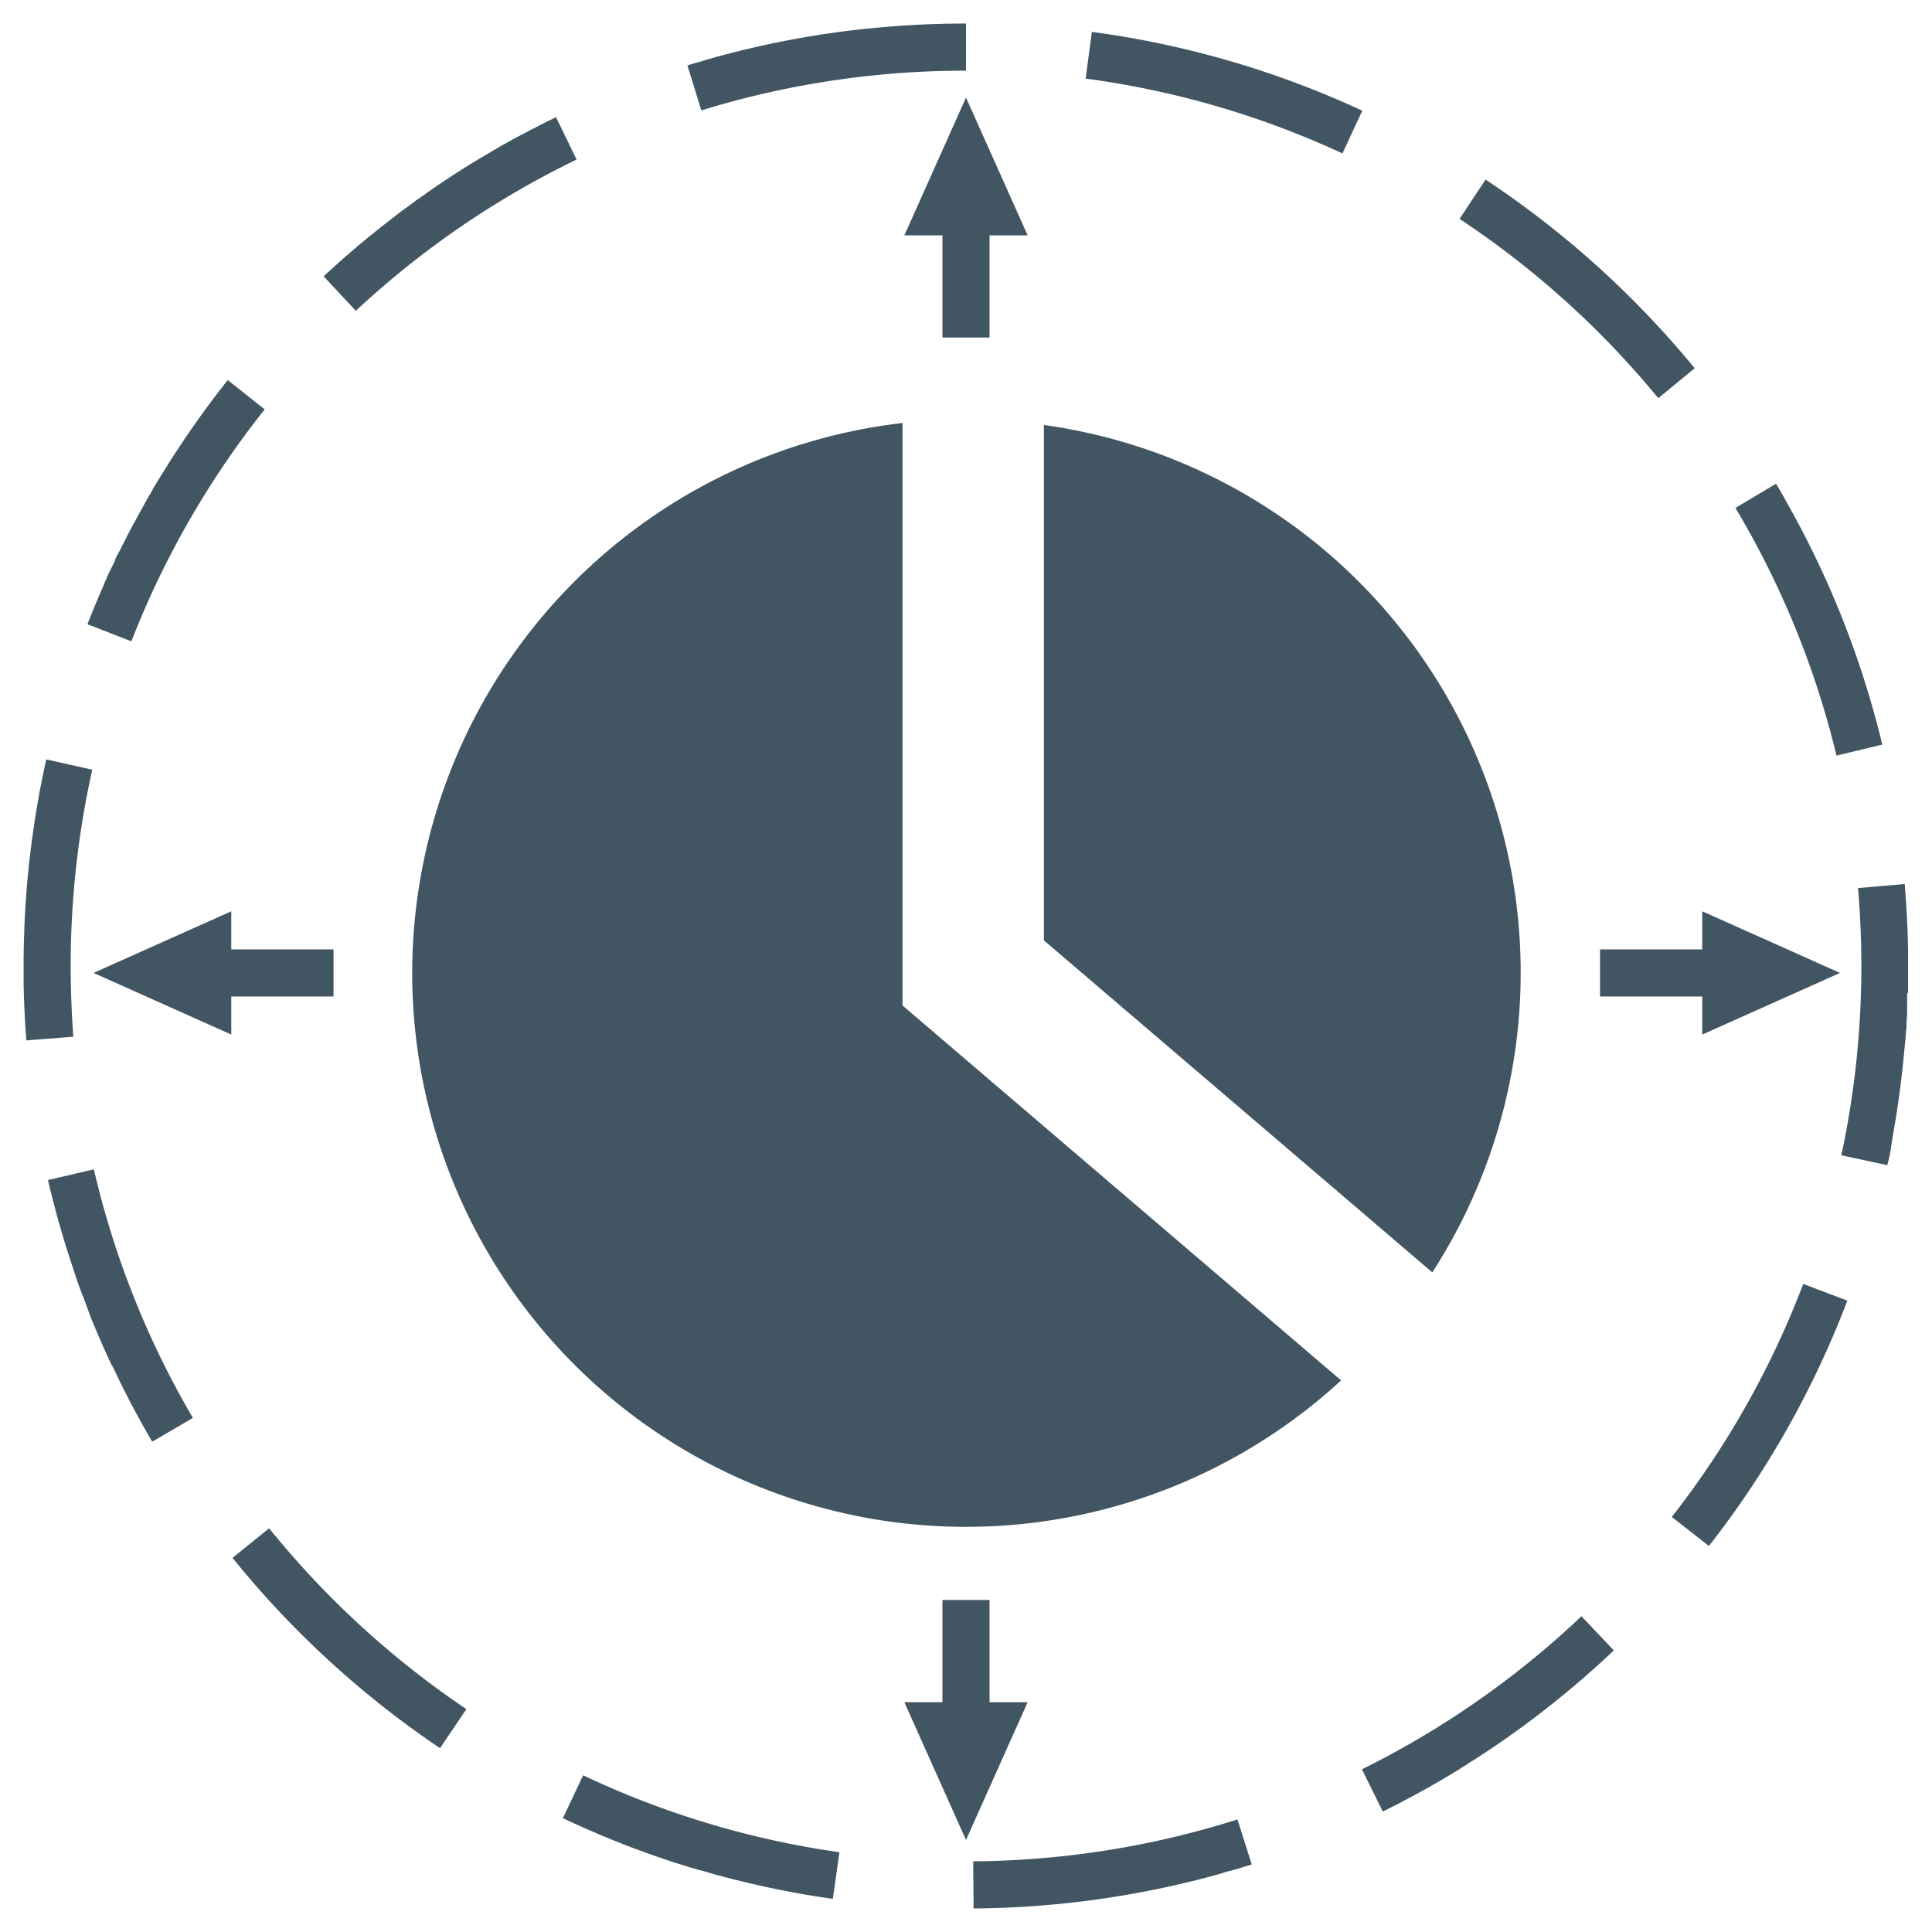 <svg id="Layer_1" data-name="Layer 1" xmlns="http://www.w3.org/2000/svg" viewBox="0 0 41 41"><defs><style>.cls-1{fill:#425563;}.cls-2{fill:none;stroke:#425563;stroke-miterlimit:10;}</style></defs><title>Artboard 2</title><path class="cls-1" d="M20.5.5h-.024l-.011,0h-.014l-.011,0H20.439l-.01,0h-.001l-.011,0h-.003l-.009,0h-.002l-.01,0-.003,0-.009,0H20.379l-.011 0-.002,0L20.357.5l-.002,0L20.345.501l-.003,0L20.333.501l-.002,0-.01 0-.003,0-.008 0-.003,0L20.296.501l-.003,0L20.285.501l-.003,0-.01 0-.003,0-.008 0-.003,0-.01 0-.002,0-.009 0-.002,0-.01 0-.003,0L20.213.502l-.003,0L20.2.502l-.003,0-.008 0-.003,0-.01 0-.002,0-.008 0-.003,0L20.152.503l-.002,0L20.141.503l-.003,0-.01 0-.003,0-.008 0-.003 0-.01 0-.002,0-.008 0-.003 0-.01 0-.002 0-.008 0-.003 0-.01 0-.002,0-.009 0-.003 0-.01 0-.002,0L20.021.506l-.004 0L20.008.506,20.005.506l-.008 0-.003 0-.01 0-.001,0-.009 0-.003 0-.01 0-.002,0-.009 0-.003 0L19.936.508,19.933.508l-.008 0-.004 0-.009 0-.003 0L19.901.509l-.004 0-.009 0-.002 0-.009 0-.004 0-.009 0L19.862.51l-.009 0L19.85.51,19.841.511l-.003 0L19.829.511l-.004 0-.008 0-.004 0-.009 0L19.801.512l-.008 0-.002 0-.01 0-.004 0-.007 0L19.767.513l-.009 0-.004 0L19.746.514l-.003 0-.01 0-.004 0-.007 0L19.719.515l-.01 0-.004 0-.007 0L19.695.516,19.686.516l-.004 0-.007 0-.004 0-.01 0-.004 0-.007 0-.004 0-.009 0-.004 0L19.627.519l-.004 0-.009 0-.004 0-.007 0-.004 0L19.59.52l-.004 0-.006 0L19.575.521,19.566.521l-.004 0L19.556.522l-.004 0-.009 0-.005 0-.006 0-.004 0-.009 0L19.514.524l-.006 0-.004 0-.009 0-.004 0-.006 0-.004 0L19.47.526l-.004 0-.006 0-.004 0-.008 0L19.442.527l-.006 0-.005 0-.007 0L19.418.529l-.005 0L19.408.529l-.006 0L19.394.53l-.005 0-.005 0L19.378.531l-.008 0-.005 0L19.36.532l-.004 0-.009.001L19.341.533,19.336.533l-.005 0-.009.001-.004 0-.006 0L19.308.535,19.298.536,19.294.536l-.006 0L19.284.536,19.274.537,19.27.537l-.006 0-.003 0L19.25.538l-.004 0L19.24.539l-.004 0L19.226.54l-.004 0L19.217.54l-.004 0-.01.001-.003 0L19.193.542l-.003 0-.011.001-.003 0-.006 0-.003 0L19.155.545l-.004 0-.006 0-.004 0L19.131.546l-.004 0-.006 0-.004 0-.01.001-.004 0-.006 0-.004 0-.01.001-.004 0L19.074.55l-.003 0-.012.001-.002 0L19.05.552,19.047.552l-.012.001L19.032.553l-.006 0-.003 0-.013.001-.001,0-.007 0-.003 0L18.978.557l-.003 0-.021.002L18.952.559l-.021.002-.003 0-.021.002-.002 0L18.883.564,18.881.565l-.022.002-.002 0-.021.002L18.833.568l-.021.002-.002 0-.022.002-.002 0-.022.002-.001 0-.022.002-.002 0-.022.002-.001 0L18.708.579,18.707.579l-.014.001L18.692.581l-.023.002-0,0L18.645.585,18.644.585,18.613.588l-.001,0-.094.009L18.518.597l-.047.005h-0L18.448.604l-.001 0-.023.002-.001 0-.023.002-0,0-.023.002-0,0-.047.005-0,0a19.914,19.914,0,0,0-3.006.56l-0.0 0-.044.012-.001 0-.021.006-.001 0-.021.006-.002 0-.021.006-.002 0-.02.006-.002.001-.006.002-.001 0-.013.003-.003.001-.006.002-.001 0-.012.003-.003.001-.006.002-.002.001-.011.003-.003.001-.006.002-.003.001-.01.003-.003.001-.006.002-.004.001-.008.002-.004.001-.005.002-.004.001L15.058,1.249l-.005.001-.005.001-.005.002-.006.002-.006.002-.004.001-.006.002-.005.001-.006.002-.004.001-.006.002-.005.001-.007.002-.005.001-.005.002-.006.002-.007.002L14.96,1.277l-.006.002-.005.002-.007.002-.004.001-.006.002-.003.001-.009.003-.004.001-.007.002-.002.001-.009.003-.004.001-.007.002-.002.001-.009.003-.003.001-.008.002-.002.001-.009.003-.003.001-.008.002L14.841,1.312l-.01.003-.002.001-.009.003-.001 0-.01.003-.002 0-.01.003-.001 0-.011.003-.001 0-.01.003-0.0 0-.01.003-.001 0-.01.003L14.753,1.338l-.011.003-0.0 0-.022.007h0q-.066.02-.132.04l.295.955A19.006,19.006,0,0,1,20.5,1.5V.5ZM11.8,2.486l-.059.029,0,0-.02.01-.001.001-.02.01-0.0 0-.02.01-.001 0-.012.006-.002.001-.006.003-.001 0-.012.006-.002.001-.019.009-.002.001-.012.006-0.0 0-.006.003-.003.001-.01.005-.002.001-.006.003-.003.001-.009.005-.003.002-.006.003-.003.001-.009.005-.003.001-.006.003-.001 0-.011.006-.004.002-.009.004-.003.002-.005.003-.004.002-.008.004-.004.002-.005.003-.004.002-.009.004-.003.002L11.47,2.65l-.003.001-.01.005-.003.002-.005.003-.005.003-.007.004-.004.002-.005.003-.007.004-.005.002-.004.002-.006.003-.006.003-.004.002-.006.003-.005.003-.005.003-.004.002-.007.004-.004.002-.005.003-.004.002-.008.004-.004.002-.005.003-.004.002L11.327,2.723l-.004.002-.005.003-.005.003-.006.003-.004.002-.006.003-.005.003-.006.003-.004.002-.007.004-.005.002-.005.003-.004.002-.008.004-.004.002-.006.003-.003.002-.008.004-.004.002-.006.003-.003.002-.008.004-.004.002-.007.004-.003.002-.007.004-.003.002-.008.004-.002.001-.007.004-.003.002-.008.004-.003.001-.007.004-.003.001-.008.004-.003.002-.007.004-.002.001-.009.005L11.115,2.834l-.008.004-.002.001-.008.004-.002.001-.009.005-.002.001-.008.004-.002.001-.009.005-.002.001-.009.005-.001.001-.009.005-.002.001-.009.005-0.0 0-.009.005-.002.001-.009.005-0,0-.009.005-.002.001L10.992,2.9l-.001 0L10.983,2.905l-.002.001-.009.005-.001.001-.009.005-.001.001-.009.005L10.95,2.923l-.019.01-.001.001L10.92,2.939l-0.0 0-.01.005-.001.001-.01.005-.001 0-.009.005-.001 0-.009.005-.002.001-.009.005-0.0 0-.01.005-.001.001-.019.011-.002.001-.009.005-0.0 0-.009.005-.002.001-.01.005-0.0 0-.009.005-.002.001-.009.005-.001.001-.009.005-.001 0-.009.005-.001.001-.019.011-.001.001-.019.011-.001.001-.01.005-.001 0-.009.005-.001 0-.01.005-.001.001-.009.005-.001 0-.009.005-.001.001-.019.011-.001.001-.01.005-0.0 0-.009.005-.002.001-.009.005-.001 0-.009.005-.001 0L10.602,3.117l-.001 0-.02.011L10.581,3.129l-.02.011-0.0 0-.05.029-.001 0-.02.011-.001 0L10.47,3.193l-.001.001-.019.011-.001 0-.03.018-0.0 0-.02.012-0.0 0-.02.012-.001 0-.07.041-.001 0q-.081.048-.161.096l-0.0 0q-.281.17-.556.349l-0.0 0q-.201.131-.399.267l-0,0-.106.073-0.0 0-.019.013-0.0 0L9.047,4.102,9.047,4.102l-.067.047-0,0-.048.034-0.0 0-.019.013-0.0 0-.019.013-.001 0-.019.013h0l-.009.007-0.0 0-.019.013-0.0 0-.019.013-0.0 0-.019.014-0.0 0L8.78,4.292l-0.0 0-.019.013L8.761,4.306l-.018.013-.001.001-.018.013-0.0 0-.009.007h0l-.009.007-0.0 0-.009.007-.001 0-.018.013-.001.001-.018.013-.001.001-.018.013L8.638,4.396l-.009.007-0.0 0-.009.007-0.0 0-.009.007-.001.001L8.601,4.423l-.001 0-.009.006-.001.001-.018.013-.001.001-.018.013-.001 0-.028.021-0.0 0-.018.014-.001.001-.018.014L8.488,4.508l-.018.014-0.0 0-.009.007L8.46,4.529l-.009.007-0.0 0-.009.007-.001.001-.017.013-.001.001L8.405,4.57l-.001.001L8.395,4.578l0,0-.009.007-.001.001L8.377,4.592l-.001.001-.008.006-.001.001-.008.006-.001.001-.017.013-.001.001-.017.013-.001.001-.009.007-.001.001-.008.006-.001.001-.008.006L8.292,4.657l-.008.006-.001.001-.008.007L8.274,4.671l-.017.013-.001.001-.017.013L8.237,4.7l-.009.007L8.228,4.706l-.008.006-.001.001-.008.007-.001.001-.009.007-0.0 0-.009.007-.001.001-.017.014-.001.001-.018.014-.001 0L8.146,4.771l-.001 0-.008.006-.001.001-.009.007-.001.001-.008.007-0.0 0-.008.007-.001.001L8.091,4.814l-.001.001-.017.013-.002.001-.008.007-.001 0-.008.007-.001.001-.008.007-.001.001-.008.006-.001.001L8.027,4.865l-.001.001-.008.006-0.0 0-.008.007-.002.001-.008.006-.001.001-.007.006-.001.001-.008.007L7.98,4.903l-.008.006-.001.001-.008.007-.001.001-.008.007-0.0 0-.008.007-.001.001-.017.013-.002.001-.017.014-.001.001-.008.007-.001.001-.008.006-.001.001L7.881,4.983l-0.0 0-.017.014L7.862,4.998,7.845,5.012l-.001.001-.018.014-0.0 0-.009.007-0.0 0-.009.007-0.0 0-.009.007-.001 0L7.782,5.064,7.781,5.065l-.017.014L7.763,5.08l-.017.014L7.745,5.094l-.009.007-0.0 0-.008.007-.001.001-.008.007-.001.001-.008.007-0.0 0-.008.007-.001.001-.017.014-.001.001L7.665,5.161l-.001 0-.009.007-.001.001-.008.007-.001 0-.008.007-.001.001-.017.014-.001.001-.017.014-.001.001-.017.014L7.584,5.229l-.009.007L7.575,5.237l-.008.007-.001.001-.008.007-.001.001-.017.014-.001.001-.017.014-.001.001-.017.015-0.0 0-.009.007-.001.001-.008.007-0.0 0L7.478,5.32l-.001.001-.017.014-.001.001L7.443,5.35l-.001.001-.017.014-.001.001-.008.007-0.0 0-.017.015L7.398,5.389l-.017.015-.001.001L7.363,5.419l-0.0 0L7.354,5.427l-0.0 0-.009.007-0.0 0-.009.008-0.0 0-.017.015-.001 0-.017.015-.001.001-.017.015-.001.001-.017.015-0.0 0-.009.008-0.0 0L7.24,5.527l-0,0-.017.015-0.0 0-.017.015-0.0 0-.026.023L7.179,5.582l-.017.015-0.0 0-.017.015L7.144,5.613l-.017.015-0.0 0q-.13.117-.258.236l.682.732a19.018,19.018,0,0,1,4.685-3.21l-.436-.9ZM4.834,8.066l-.001.001-.006.007-.001.001-.006.008-.001.002-.013.016-.002.002L4.798,8.111l-.001.001-.006.007-.002.002-.006.008-.001.001-.006.007-.001.002-.006.008-.001.001-.006.008-.001.001-.006.008-.001.002-.006.008-0.0.001L4.741,8.184l-.002.002-.006.008-.001.001-.006.008-.001.002-.006.008-.002.002-.005.006-.002.002L4.705,8.23l-.002.002-.005.007L4.697,8.24l-.006.008-.002.002-.005.007-.001.001-.006.008L4.675,8.269,4.669,8.276,4.668,8.278l-.005.007-.002.003-.006.008-.001.001L4.648,8.303l-.002.002-.006.008-.001.002-.005.007-.002.002-.006.008-.002.002-.005.007-.001.001-.006.008-.002.003-.005.006-.002.003-.005.006-.002.003L4.591,8.378l-.001.002-.005.006-.002.002-.006.008-.002.003-.005.006L4.569,8.407l-.006.008-.002.003-.005.006L4.555,8.425l-.006.007-.002.003L4.542,8.442l-.001.002-.006.008-.002.003-.006.008-.001.001-.005.007-.002.003-.006.007-.002.002-.005.006-.002.003L4.5,8.498l-.002.003L4.494,8.506l-.003.003-.005.007-.002.003-.004.006-.002.003-.006.008-.002.003-.005.007-.002.002-.005.007-.002.002-.006.008-.002.002-.005.006-.002.003-.006.007L4.435,8.585l-.004.005-.002.003-.005.007-.003.003L4.417,8.609,4.415,8.612,4.41,8.619l-.003.003L4.403,8.628l-.002.003-.005.006L4.394,8.641l-.004.005L4.386,8.651l-.003.004-.003.004-.004.006L4.372,8.67l-.003.004-.003.004-.005.007-.003.003-.003.005-.003.004-.005.007L4.345,8.707l-.004.005-.003.004L4.334,8.722l-.002.003-.004.006-.003.004-.004.005-.002.003-.005.007-.002.003-.004.005-.002.003-.005.007L4.297,8.773l-.004.005L4.291,8.781l-.005.007-.003.004-.004.005-.003.004L4.272,8.807l-.003.004-.004.005-.003.004-.004.006-.002.003-.004.006-.003.004-.004.005-.003.004-.005.007-.002.003-.004.005-.002.003L4.224,8.874l-.002.003-.004.005-.002.003L4.211,8.893l-.002.003-.004.006-.002.003-.005.007-.002.003-.005.007-.002.003-.004.006-.002.003-.005.007-.002.003L4.171,8.949l-.002.003-.005.007L4.161,8.963l-.003.005L4.155,8.971l-.005.007-.003.004-.003.005-.003.005-.004.006-.003.004L4.131,9.006l-.003.004-.004.006-.002.003-.005.007L4.114,9.03l-.003.005-.003.004-.005.007-.002.003-.004.005L4.095,9.057l-.005.007-.002.003-.004.005-.002.003-.005.007-.002.003-.004.006L4.068,9.096l-.005.007-.002.003-.004.006-.002.004-.004.006-.002.003-.005.008L4.041,9.134l-.004.006-.002.003-.005.008-.002.003-.004.006-.002.003-.005.008-.002.003-.004.006-.002.003-.005.007-.002.003L3.997,9.198l-.002.003-.004.006-.002.003-.005.008-.001.002-.004.006-.002.003-.005.008-.002.003-.004.006-.002.003-.005.007-.002.003-.004.006-.002.003-.005.007-.002.003L3.938,9.285,3.936,9.288l-.005.007-.002.003-.005.008-.001.002-.005.007-.001.002-.006.008-.001.002-.005.007-.001.002-.005.008-.002.003-.004.007-.001.002-.005.008-.002.003-.005.007-.001.001-.005.008-.002.003-.005.008-.001.001-.005.008-.002.003-.005.008-.001.002-.004.007L3.845,9.423,3.84,9.431l-.002.003-.004.007-.001.002-.005.008-.002.003-.004.007-.001.002-.005.008L3.813,9.472l-.005.007-.001.002-.005.007-.002.003-.005.008-.002.002-.004.006L3.787,9.511l-.005.008-.001.002-.004.007-.002.003-.005.008-.002.003-.004.006-.002.003-.005.008-.002.003-.005.007-.001.001-.005.008-.002.003L3.737,9.587l-.002.003L3.731,9.596l-.002.003-.005.008-.002.003-.004.006-.002.003-.005.008-.002.002-.004.007-.001.002-.005.008-.001.002-.005.007-.001.002L3.686,9.665l-.002.003-.005.008-.001.001-.005.008-.002.002-.005.008-.001.001L3.661,9.704l-.001.002-.006.009-.001.002-.005.008-.001.001-.005.008-.001.002L3.636,9.744l-.001.001-.005.009L3.628,9.756l-.005.009-0.0 0-.006.009-.001.002-.005.009-.001.001-.005.008L3.603,9.795l-.005.008-.001.002-.004.007-.002.002L3.585,9.823l-.001.002-.005.008-.001.002L3.573,9.843l-.001.002-.005.008L3.566,9.854l-.005.009-.001.002L3.554,9.873l-0.0.001-.005.008-.001.002-.005.008-.001.002-.004.007-.001.002-.005.009-.001.002L3.523,9.922,3.523,9.923l-.006.009-.001.002-.005.009-0.0 0-.006.009-.001.002-.011.018-.001.002-.005.009-.001.001-.005.008-.001.002-.005.009-.001.001-.005.008-.001.002-.006.009-.001.001-.006.009-0.0.001-.006.009-.001.002-.011.018-.001.001-.006.009-0.0 0-.006.009-.001.001-.006.009-.001.001-.005.009-0.0.001-.006.009-.001.001-.006.009L3.4,10.122l-.006.01-.001.001-.011.019-.001.001-.011.018-.001.002-.011.019-.001.001-.006.009-.001.001-.005.008-.001.001-.005.009-.001.001-.011.019-.001.001-.011.019-.001.001-.011.019-0.0.001-.006.009-.001.001-.005.009-.001.001-.006.009-.001.001-.006.009v0l-.006.01-.001.001-.011.019-.001.001-.011.019-.001.001L3.244,10.383l-0.0 0-.006.009-0.0.001-.006.01-0.0 0-.006.01-0.0 0-.006.01-0.0.001-.011.02-0.0.001-.011.019-0.0.001-.011.02L3.185,10.484l-.006.01-0.0 0-.011.02-.001.001-.011.019-.001.001-.011.019-0.0.001-.011.02-0.0.001-.011.02-0.0 0-.006.01-0.0 0-.006.01,0,0-.006.01-0.0.001-.011.02-0.0 0-.011.02L3.08,10.667l-.011.02-0.0.001-.005.01-0.0.001-.011.02-0.0 0-.011.02-0.0.001-.023.04-0.0 0-.028.051-0.0 0-.011.02-0.0 0-.051.092-0.0 0-.022.041v0l-.028.051-0.0 0-.011.02-0.0 0-.028.051-0.0 0-.011.02,0,0-.011.02-0.0 0-.011.02-0.0 0-.011.02-0.0 0-.027.052,0,0-.011.021-0.0 0-.027.052-0.0 0-.011.02-0.0.001-.01.02-0.0.001-.01.02-0.0.001L2.67,11.431l-0.0.001-.01.02-0.0 0-.01.02L2.648,11.473l-.01.02-0.0 0-.01.021-0.0 0-.005.01-.001.001-.01.02-.001.001-.01.02-.001.001-.01.02L2.59,11.589l-.005.01,0,0-.005.01-0.0.001-.005.01-.001.001-.005.009-0.0.001-.005.01-.001.001-.01.02-.001.002-.005.01-0.0 0-.005.009-.001.002-.005.009-.001.001-.004.008-.001.002-.005.009-.001.001-.004.009-.001.001-.005.009-.001.002-.004.009-0.0 0-.005.009-.001.002-.005.009,0,0-.005.009-.001.002-.005.009-0.0.001-.004.009-.001.002-.005.009-.001.001-.004.008-.001.002-.005.009-.001.002-.004.009-.001.001-.004.009-.001.003-.004.008-.001.003-.004.008-.001.003L2.446,11.884l-.001.002-.004.008-.001.003-.004.009-.001.002-.004.008-.001.002-.004.009-.001.002-.004.008-.001.002-.004.009-.002.003-.003.007-.001.003-.004.008-.002.003-.004.008-.001.003-.003.007-.002.003-.004.008-.001.003-.003.007-.002.003-.004.008-.002.003-.003.006-.002.004-.004.008-.002.003-.003.006-.002.003-.004.008-.002.004-.003.006-.002.004-.003.007-.002.004-.003.007-.002.005-.003.006-.002.004-.004.008-.002.004-.003.005-.002.004-.004.008-.002.004-.002.005-.002.004-.004.008-.002.004-.002.005-.003.007-.002.005-.002.005-.002.004-.004.008-.002.003-.003.005-.002.004-.003.007-.002.004-.002.005-.003.007-.002.005-.002.004-.003.008-.002.005-.002.005-.002.004-.003.008-.002.004-.002.005-.001.003-.004.01-.001.003-.003.006-.001.002-.005.011-.001.002-.003.006-0.0.001-.006.012-.001.002-.009.019-.001.002L2.217,12.38l-0.0.001-.006.013-0.0 0-.018.041-0.0 0q-.177.402-.337.812l.932.363A18.957,18.957,0,0,1,5.617,8.688L4.834,8.066ZM.982,16.116q-.089.397-.162.799l-0.0.001-.001.008-0.0.001-.001.007-0.0.001-.001.007L.816,16.941l-.001.007L.814,16.95.813,16.956l-0.0.001-.001.007-0.0.001-.001.008L.81,16.974l-.001.007-0.0.001-.003.016-.001.003L.804,17.007l-.001.004-.001.004L.802,17.018l-.001.005-.001.004-.001.004L.799,17.035l-.001.003-.001.005-0.0.002-.001.005-0.0.003-.001.006L.795,17.061l-.006.037,0,0-.001.008,0,0-.001.007L.785,17.114l-.001.007-0.0.001-.001.007-0.0.001-.001.007-0.0.001-.001.007,0,0A20.068,20.068,0,0,0,.517,19.679v0l-0.0.008,0,0-0.0.008,0,0-.002.063,0,.001-0.0.008v0l-0.0.008,0,.001-0.0.007,0,.001-0.0.007,0,.001-.002.055v.001l-0.0.007,0,.002L.51,19.862l0,.001-0.0.006-0.0.002-0.0.006-0.0.002-0.0.006-0.0.002-0.0.006,0,.001-.001.047v.001l-0.0.006-0.0.002-0.0.006-0.0.003L.507,19.966l-0.0.003-0.0.005-0.0.003-0.0.005-0.0.004-0.0.005-0.0.003-0.0.006,0,.001-.001.029,0,.002L.505,20.038l-0.0.003-0.0.005L.505,20.049.505,20.054l-0.0.004-0.0.005-0.0.004-0.0.005-0.0.003-0.0.005-0.0.003-0.0.005-0.0.004L.504,20.096l-0.0.004-0.0.005-0.0.004-0.0.01,0,.002-0.0.005-0.0.004L.503,20.134l-0.0.003-0.0.005-0.0.004-0.0.005-0.0.003L.503,20.159l-0.0.004-0.0.005-0.0.004-0.0.004-0.0.004-0.0.004,0,.004-0.0.005,0,.003-0.0.005,0,.002-0.0.02,0,.003-0.0.005,0,.004-0.0.004,0,.004-0.0.004,0,.004-0.0.005,0,.004-0.0.004,0,.004,0,.004,0,.004,0,.005,0,.003-0.0.005,0,.003,0,.005,0,.005L.501,20.309l0,.005,0,.004,0,.004,0,.005,0,.004,0,.004,0,.004,0,.004,0,.004,0,.004,0,.004,0,.005,0,.004,0,.004,0,.005,0,.004,0,.005,0,.003,0,.005,0,.003-0.0.017v.003l0,.006,0,.003v.005l0,.004v.008l0,.005v.012l0,.004V20.5h0v.014l0,.011v.014l0,.011v.002l0,.01V20.563l0,.011v.002l0,.01v.002l0,.011v.003l0,.01v.001l0.0.011,0,.002 0.0.011V20.637l0.0.011,0,.003 0.0.022,0,.003 0.0.011v.001l0.0.01,0,.003 0.0.011,0,.001 0.0.01,0,.002 0.0.011,0,.002 0.0.01,0,.001 0.0.012v.001l0.0.011v.001l0.0.012v.002l0.0.023,0,.002 0.0.023,0,.002 0.0.012v0l0.0.012,0,.001 0.0.012V20.873l0.0.012v0l0.0.012v.001l0.0.024v0l.001.025v0l.001.025V20.972l.001.025v0q.013.545.055,1.082l.997-.078C1.52,21.505,1.5,21,1.5,20.5a19.118,19.118,0,0,1,.458-4.166l-.976-.218Zm1.01,8.7-.974.226q.187.804.437,1.582l0,0q.031.095.062.19l0,0.0.015.044,0,0.0.019.057 0.0.001.007.021 0.0 0.0.007.021 0.0 0.0.007.021 0.0 0.0.007.021 0.0.001.007.021 0.0.001.012.035 0.0.001.007.021 0.0 0.0.007.021 0.0.001.007.021 0.0.001.007.021.001.002.007.021 0.0.001.007.021 0.0.001.005.014 0.0 0.0.008.022h0l.003.007,0,0.0.005.014 0.0.001.007.02.001.001.007.02.001.002.007.02.001.002.005.013,0,0.0.002.006.001.003.004.012.001.001.002.006.001.002.004.011.001.002.002.006.001.003.004.01.001.002.002.006.001.001.004.012.001.003.002.006 0.0.001.004.012.001.003.007.019.001.002.007.019.001.002.004.012.001.002.002.006L1.759,27.5l.004.012 0.0.001.002.006.001.002.004.012.001.001.002.007 0.0.001.005.012.001.002.002.006 0.0 0.0.005.013.001.002.007.019.001.003.002.006 0.0 0.0.005.013.001.003.004.011.001.002.002.006.001.003.005.012 0.0.001.002.006.001.002.004.012.001.001.002.006.001.002.004.012.001.002.002.006 0.0.001.004.011.001.003.007.019.001.002.007.019.001.003.005.012 0.0.001.002.006.001.003.004.01.001.002.002.006.001.003.004.01.001.003.002.006.001.003.004.01.001.003.002.006.001.003.004.01.001.003.002.006.001.002.004.011.001.003.002.006.001.003.004.01.001.003.007.019.001.003.004.011.001.002.002.006.001.004.004.009.001.003.002.006.001.003.004.009.002.004.002.005.002.004.003.008.002.004.002.005.001.003.004.009.001.004.002.005.002.005.003.007.002.004.002.005.003.008.002.004.002.004.002.005.003.007.002.005.002.004.003.008.002.004.002.005.002.004.003.007.002.005.002.005.002.004.003.007.002.005.002.005.002.005.003.007.002.005.002.004.002.006.003.007.002.004.002.005.003.008.002.004.002.005.002.004.003.008.002.004.002.006.002.004.003.008.002.004.002.005.002.004.003.008.002.004.002.006.002.004.003.008.002.004.003.006.002.005.002.006.002.004.003.007.002.005.002.006.002.004.003.008.002.004.002.005.002.004.003.008.002.004.002.005.002.004.003.008.002.004.003.006.001.003.004.008.002.004.003.006.001.003.004.008.002.004.002.006.002.005.003.006.002.004.003.007.002.004.003.007.001.003.004.008.001.003.003.007.001.003.004.009.001.003.003.007.001.003.004.009.001.003.003.006.001.003.004.009.001.003.003.007.001.002.004.009.001.003.003.007.001.002.004.009.001.003.003.007.001.003.003.007.002.004.004.008.001.002.003.007.002.003.004.008.001.003.003.007.001.003.004.009.001.002.003.007.001.002.004.009.001.002.003.007.001.003.004.009.001.002.004.008.001.002.004.009.001.002.004.009 0.0.001.004.009.001.002.009.019.001.002.004.009.001.002.004.008.001.002.004.009.001.002.004.008.001.002.004.009.001.002.004.008.001.002.004.01.001.002.004.009.001.001.004.009.001.002.004.009 0.0 0.0.004.01.001.002.009.019.001.002.009.019.001.002.005.01 0.0 0.0.004.009.001.002.005.01 0.0.001.004.01 0.0.001.005.01L2.382,28.981l.005.01 0.0.001.005.01 0.0.001.005.01 0.0 0.0.005.01.001.001.009.02.001.001.01.02 0.0 0.0.01.021 0.0 0.0.01.021 0.0 0.0.005.01 0.0 0.0.005.01 0.0 0.0.005.01 0.0.001.01.021 0.0 0.0.01.021 0.0 0.0.01.021 0.0.001.01.021 0.0 0.0.01.021 0.0.001.01.021 0.0 0.0.01.021,0,0.0.005.01 0.0 0q.325.663.697,1.298l.863-.505a18.865,18.865,0,0,1-2.101-5.273Zm3.72,7.616-.778.628a20.121,20.121,0,0,0,2.541,2.619l.001.001.017.015L7.494,35.694l.017.014.001.001.008.007 0.0 0.0.008.007.001.001.008.007.001.001.007.006.001.001.008.007.002.001.007.006.001.001.008.007.002.002.008.007.001.001.007.006.002.001.008.007.002.002.006.005.002.002.007.006.003.002.006.005.002.002.007.006.003.002.006.005.002.002.006.005.003.003.007.006.002.002.006.005.003.002.007.006.003.002.005.004.003.003.007.005.003.003.005.004.003.003.006.005.003.003.005.004.004.004.005.004.003.003.007.005.003.003.004.004.003.003.006.005.004.003.004.003.005.004.006.005.004.003.004.003.006.005.003.003.004.004.004.003L7.811,35.96l.003.002.005.004.002.002.008.007.002.002.015.013.002.002.009.007.002.001.005.004.001.001.01.008.001.001.016.013.001.001.017.014 0.0 0.0.017.014 0.0 0q.682.552,1.411,1.043l.559-.829a19.085,19.085,0,0,1-4.187-3.839Zm6.661,5.248-.428.904A19.866,19.866,0,0,0,14.611,39.619l.001 0.0.021.007.001 0.0.021.006.001 0.0.021.006.001 0.0.021.006.001 0.0.021.006.001 0.0.021.006.002.001.013.004.001 0.0.007.002.002.001.011.003.003.001.006.002.004.001.009.003.004.001.006.002.004.001.008.002.005.001.005.002.005.001.008.002.005.001.005.001.006.002.007.002.005.001.005.001.007.002.006.002.005.001.005.001.008.002.004.001.006.002.004.001.008.002.004.001.006.002.004.001.009.002.004.001.007.002.003.001.009.003.004.001.007.002.003.001.009.003.003.001.008.002.002.001.01.003.002.001.009.002.002 0.0.01.003.003.001.009.003.001 0.0.01.003.003.001.009.003.002 0.0.009.003.002.001.01.003 0.0 0.0.01.003.002.001.01.003 0.0 0.0.01.003.001 0.0.021.006.001 0.0.011.003.001 0.0.01.003.001 0.0.011.003h0l.023.006 0.0 0.0.022.006 0,0,.023.006 0,0a19.893,19.893,0,0,0,2.412.495l.14-.99a18.857,18.857,0,0,1-5.437-1.632Zm13.889.931a18.991,18.991,0,0,1-5.609.889l.008,1a20.014,20.014,0,0,0,5.11-.701l.001-0.0.022-.006.001-0.0.021-.006.001-0.0.021-.006.001-0.0.021-.006.002-.001.02-.006.002-.001.02-.006.002-.001.02-.006.002-.001.01-.003 0-0.0.01-.003.003-.001.009-.003.001-0.0.01-.003.002-.001.01-.003 0-0.0.01-.003.003-.001.009-.002.001-0.0.009-.003.003-.001.008-.002.002-.001.009-.003.003-.001.007-.002.002-.001.009-.003.003-.001.007-.002.002-.001.009-.003.004-.001L26.091,39.708l.002-.001.009-.003.004-.001.006-.002.003-.001.008-.002.004-.001.006-.002.004-.001.008-.002.004-.001.006-.002.004-.001.008-.002.005-.001.005-.002.004-.001.008-.002.005-.001.005-.001.005-.001.008-.002.005-.001.004-.001.009-.003.004-.001.006-.002.004-.001.018-.005.004-.001.005-.002.003-.001.01-.003.003-.001.019-.006.003-.001.006-.002.002-.001.011-.003.004-.001.019-.006.002-.001.006-.002 0-0.0.013-.004.002-.001.02-.006.001-0.0.02-.006.002-.001.02-.006.002-.001.007-.002.001-0.0.014-.004.001-0.0.102-.032-.303-.953Zm7.299-4.312a19.023,19.023,0,0,1-4.659,3.248l.443.897q.825-.408,1.606-.887l0,0,.02-.012 0-0.0.019-.012.001-.001.009-.006 0-0.0.009-.006.001-0.0.009-.006.001-.001.009-.006.001-0.0.009-.006.001-.001.018-.011.001-.001.009-.006.001-0.0.009-.005L31.081,37.475l.009-.006.002-.001.008-.005.002-.001.008-.005.003-.002.007-.005.001-.001.008-.005.003-.002.007-.005.002-.002.007-.004.003-.002.008-.005.002-.002.006-.004.003-.002.008-.005.002-.002.006-.004.003-.002.008-.005.003-.002.006-.004.004-.002.007-.004.004-.002.006-.004.005-.003.005-.003.004-.002.006-.004.005-.003.005-.003.004-.002.007-.005.004-.003.005-.003.004-.002.007-.004.004-.003.004-.002.007-.005.003-.002.005-.003.003-.002.009-.006.003-.002.005-.003.002-.001.009-.006.003-.002.017-.011.002-.001.011-.007 0-0.0.006-.004.002-.001.011-.007 0-0.0.006-.004.001-.001.012-.008.001-0.0.018-.012.001-.001.018-.012 0-0.0.031-.02 0-0a20.088,20.088,0,0,0,2.762-2.189l0-0.0.004-.004-.688-.726Zm4.707-7.053a18.951,18.951,0,0,1-2.79,4.946l.788.616a19.974,19.974,0,0,0,2.937-5.206l-.935-.355Zm2.158-8.486-.996.086c.047.546.071,1.102.071,1.654a19.131,19.131,0,0,1-.425,4.017l.978.21.001-.006v0l.001-.007 0-.001.001-.006 0-.001.001-.006 0-.002.001-.006 0-.002.001-.005.001-.003.001-.005.001-.002.001-.005.001-.002.001-.005.001-.003.001-.004.001-.004.001-.004.001-.003.001-.004.001-.003.001-.005.001-.004.001-.004.001-.004.001-.004.001-.003.001-.005 0-.002.002-.011.001-.003 0-.001.001-.006.001-.003.001-.005.001-.003.001-.005.001-.003.001-.005.001-.003.001-.005.001-.003.001-.005.001-.003.001-.005.001-.003.001-.005.001-.003.001-.005.001-.003.001-.005.001-.002.001-.005.001-.003.001-.005 0-.002.001-.005 0-.002.001-.006 0-.002.001-.006 0-.002.001-.006 0-.002.001-.007 0-.001.008-.04h0l.002-.008 0-.001.001-.007 0-.001.001-.006 0-.002.001-.006 0-.002.001-.006 0-.002.001-.006 0-.002.001-.006 0-.002.001-.006 0-.002.001-.006 0-.002.001-.006 0-.002.001-.006 0-.002.001-.007 0-.001.001-.007 0-.001.012-.064 0-.001.001-.007 0-0.0.001-.007 0-.001.001-.007 0-.001.001-.007 0-.002.001-.006 0-.001.001-.007 0-.001.001-.007 0-.001.001-.007 0-.001.022-.121,0-0.0.001-.008 0-0.0.004-.024,0-0.0.001-.008 0-.001.022-.129 0-.001.003-.016v-0q.121-.713.191-1.443v-0l.003-.033v-0l.002-.016,0-0.0.01-.116,0-0.0.001-.008 0-.001.001-.007 0-.001.001-.007 0-.001.001-.007 0-.001.001-.008,0-0.0.001-.008,0-0.0.007-.083v-0l.001-.008 0-.001.001-.007 0-.001.001-.007 0-.001.001-.008 0-.001.001-.007 0-.001.001-.007 0-.001.001-.007 0-.001.001-.008,0-.001.001-.008,0-0.0.001-.008,0-0.0.007-.092V21.957l.001-.008 0-.001.001-.007,0-.001.001-.007 0-.001.001-.007 0-.001.001-.007 0-.001 0-.007 0-.001 0-.007 0-.001.001-.007 0-.001 0-.007 0-.001.001-.008,0-0L40.458,21.807l0-0.0.001-.008 0-.001 0-.007 0-.001 0-.007 0-.001 0-.007 0-.002 0-.006 0-.002 0-.006 0-.002 0-.006 0-.002 0-.006 0-.002 0-.006 0-.003 0-.006 0-.002 0-.006 0-.002 0-.006 0-.002 0-.007 0-.002.003-.05 0-.002 0-.007 0-.002 0-.006 0-.003 0-.006 0-.002 0-.006 0-.003 0-.005L40.47,21.604l0-.005 0-.003 0-.006 0-.003 0-.005 0-.003 0-.005 0-.003 0-.005 0-.003 0-.006 0-.003 0-.006 0-.002 0-.007 0-.001.002-.05,0-.001 0-.007 0-.002 0-.006 0-.002 0-.006 0-.002 0-.006 0-.003 0-.005 0-.003 0-.005 0-.003 0-.006 0-.003 0-.005 0-.003 0-.006 0-.003 0-.006 0-.002 0-.006 0-.002 0-.006 0-.003 0-.005 0-.003 0-.005 0-.003 0-.006 0-.003 0-.007,0-.001 0-.007,0-.001.001-.017 0-.002 0-.006 0-.003 0-.005 0-.003 0-.005 0-.003 0-.005 0-.003 0-.005 0-.003 0-.005 0-.003 0-.005 0-.003 0-.005 0-.003 0-.005 0-.003 0-.005 0-.003 0-.005 0-.003 0-.005 0-.003 0-.005 0-.003 0-.005 0-.003 0-.006 0-.003 0-.005 0-.003 0-.005 0-.003 0-.004 0-.004 0-.008,0-.001 0-.007 0-.002 0-.006 0-.003 0-.006 0-.003 0-.005 0-.004 0-.005 0-.004 0-.005 0-.004 0-.004 0-.004 0-.004 0-.004 0-.004 0-.004 0-.004 0-.004 0-.004 0-.004L40.492,21.07l0-.004 0-.004 0-.004 0-.004 0-.004 0-.004 0-.004 0-.005 0-.003 0-.006 0-.003 0-.008v-0l0-.008,0-.001 0-.008 0-.003 0-.005 0-.004 0-.005 0-.004 0-.005 0-.004 0-.005 0-.003 0-.005 0-.003 0-.005 0-.003 0-.005 0-.004 0-.004 0-.004 0-.005 0-.004 0-.005 0-.004 0-.004 0-.004 0-.005 0-.003 0-.005 0-.003 0-.005 0-.004 0-.004 0-.004 0-.005 0-.004 0-.004 0-.004 0-.005 0-.003 0-.004 0-.009 0-.003 0-.003 0-.005 0-.004 0-.004 0-.004 0-.004 0-.005 0-.004 0-.004 0-.004 0-.005,0-.004 0-.005 0-.003 0-.005 0-.004 0-.004 0-.005 0-.004,0-.004 0-.004 0-.004 0-.005,0-.004 0-.005,0-.004 0-.005,0-.004 0-.005,0-.004,0-.005 0-.004,0-.004,0-.005,0-.004,0-.004,0-.004,0-.004 0-.006 0-.006,0-.003,0-.005,0-.004,0-.004,0-.005,0-.004,0-.004,0-.005,0-.003,0-.005,0-.004,0-.005,0-.004,0-.004,0-.004,0-.004v-.004l0-.004V20.583l0-.005v-.004l0-.004v-.004l0-.005v-.02l0-.005V20.5h0v-.029l0-.012v-.001l0-.012v-.002l0-.012V20.43l0-.012v-.002l-0-.012v-.001l-0-.012,0-.002-0-.012v-.002l-0-.012v-0l-0-.012v-.002l-0-.012V20.334l-0-.012V20.321l-0-.012,0-.002-0-.012,0-.002-0-.012,0-.001-0-.012v-.001l-0-.013,0-.002-0-.013v-0l-0-.027,0-.001-0-.013,0-.001-0-.027v-0l-0-.013V20.157l-.001-.041v0q-.01-.54-.049-1.072l-0-.001-.001-.012-0-.002-.002-.025-0-.002-.001-.011-0-.003-.001-.011-0-.003-.001-.009-0-.003-.001-.01-0-.005-.001-.009-0-.005-0-.006-.001-.009-0-.005-.002-.022-0-.002-.001-.014,0-0-.009-.113Zm-2.738-8.493-.859.512a18.868,18.868,0,0,1,2.144,5.256l.972-.234a19.866,19.866,0,0,0-1.889-4.89l-0-0-.011-.02-0-.001-.011-.019-.001-.001-.01-.019-.001-.002L38.012,10.832l-.001-.002-.005-.009-0-.001-.005-.009-.001-.002-.005-.009-.001-.001-.004-.008-.001-.002-.005-.009-.001-.002-.004-.007-.001-.002-.005-.008-.001-.002-.004-.007-.001-.003-.005-.008-.002-.003-.004-.007-.001-.002-.005-.008-.002-.003-.003-.006-.003-.005-.003-.006-.002-.004-.003-.006-.003-.005L37.928,10.681l-.002-.004-.003-.005-.004-.007-.002-.004-.002-.004L37.91,10.65l-.002-.004-.002-.004-.003-.005-.003-.006-.003-.006-.002-.004-.005-.009-.001-.003-.003-.005-.002-.003-.006-.011-0-0-.003-.006-.001-.002-.006-.01-.001-.002-.003-.006-.001-.002-.006-.01-.001-.002-.003-.006-.001-.002-.006-.011-.001-.002-.011-.019-0-0-.011-.019-.001-.001q-.065-.113-.132-.225ZM31.526,3.811l-.552.834a19.083,19.083,0,0,1,4.217,3.805l.773-.635a20.12,20.12,0,0,0-2.508-2.553l-0-0-.017-.015-.001-.001-.017-.015-.001-0-.017-.015-.001-.001-.008-.007-.001-.001-.008-.007-0-0-.009-.007-.001-.001-.017-.014-.001-.001-.008-.007-.001-0-.008-.006-.001-.001-.008-.007-.002-.001-.007-.006-.001-.001-.008-.007-.001-.001-.007-.006-.001-.001L33.295,5.128l-.002-.002-.008-.007-0-0-.008-.006-.002-.002-.008-.006-.001-.001-.007-.005-.002-.002L33.25,5.09,33.248,5.089l-.006-.005-.002-.002-.007-.006-.002-.002-.007-.005-.001-.001-.007-.006-.003-.002-.007-.005L33.202,5.051l-.006-.005-.003-.002L33.187,5.038l-.003-.003-.005-.004-.003-.002L33.169,5.024l-.003-.002-.005-.004-.003-.002L33.151,5.009,33.148,5.006l-.006-.005-.004-.003-.005-.004-.003-.003-.006-.005L33.12,4.984l-.004-.003-.004-.003-.006-.005-.004-.003-.004-.003-.004-.003-.006-.005-.004-.003-.004-.003-.007-.006L33.07,4.943l-.004-.004-.003-.002-.007-.006-.003-.002-.005-.004-.002-.001-.009-.007-.003-.002L33.019,4.902l-.002-.002L33.001,4.887l-.001-.001-.01-.008-.001-.001-.017-.013-.001-.001L32.954,4.85l-.001-.001-.017-.013-0-0-.064-.051-0-0q-.651-.514-1.345-.973ZM23.171.677l-.132.991a18.859,18.859,0,0,1,5.45,1.588l.421-.907A19.861,19.861,0,0,0,23.171.677Z"/><line class="cls-2" x1="20.5" y1="7.163" x2="20.5" y2="3.595"/><polygon class="cls-1" points="20.5 2.071 21.808 4.994 19.192 4.994 20.5 2.071"/><line class="cls-2" x1="33.955" y1="20.647" x2="37.524" y2="20.647"/><polygon class="cls-1" points="39.048 20.647 36.124 21.955 36.124 19.339 39.048 20.647"/><line class="cls-2" x1="7.078" y1="20.647" x2="3.509" y2="20.647"/><polygon class="cls-1" points="1.985 20.647 4.908 19.339 4.908 21.955 1.985 20.647"/><line class="cls-2" x1="20.5" y1="33.954" x2="20.5" y2="37.523"/><polygon class="cls-1" points="20.5 39.047 21.808 36.124 19.192 36.124 20.5 39.047"/><path class="cls-1" d="M30.396,27.002A11.732,11.732,0,0,0,22.153,9.019V19.956Z"/><path class="cls-1" d="M19.153,8.977A11.751,11.751,0,1,0,28.46,29.294l-9.307-7.956Z"/></svg>